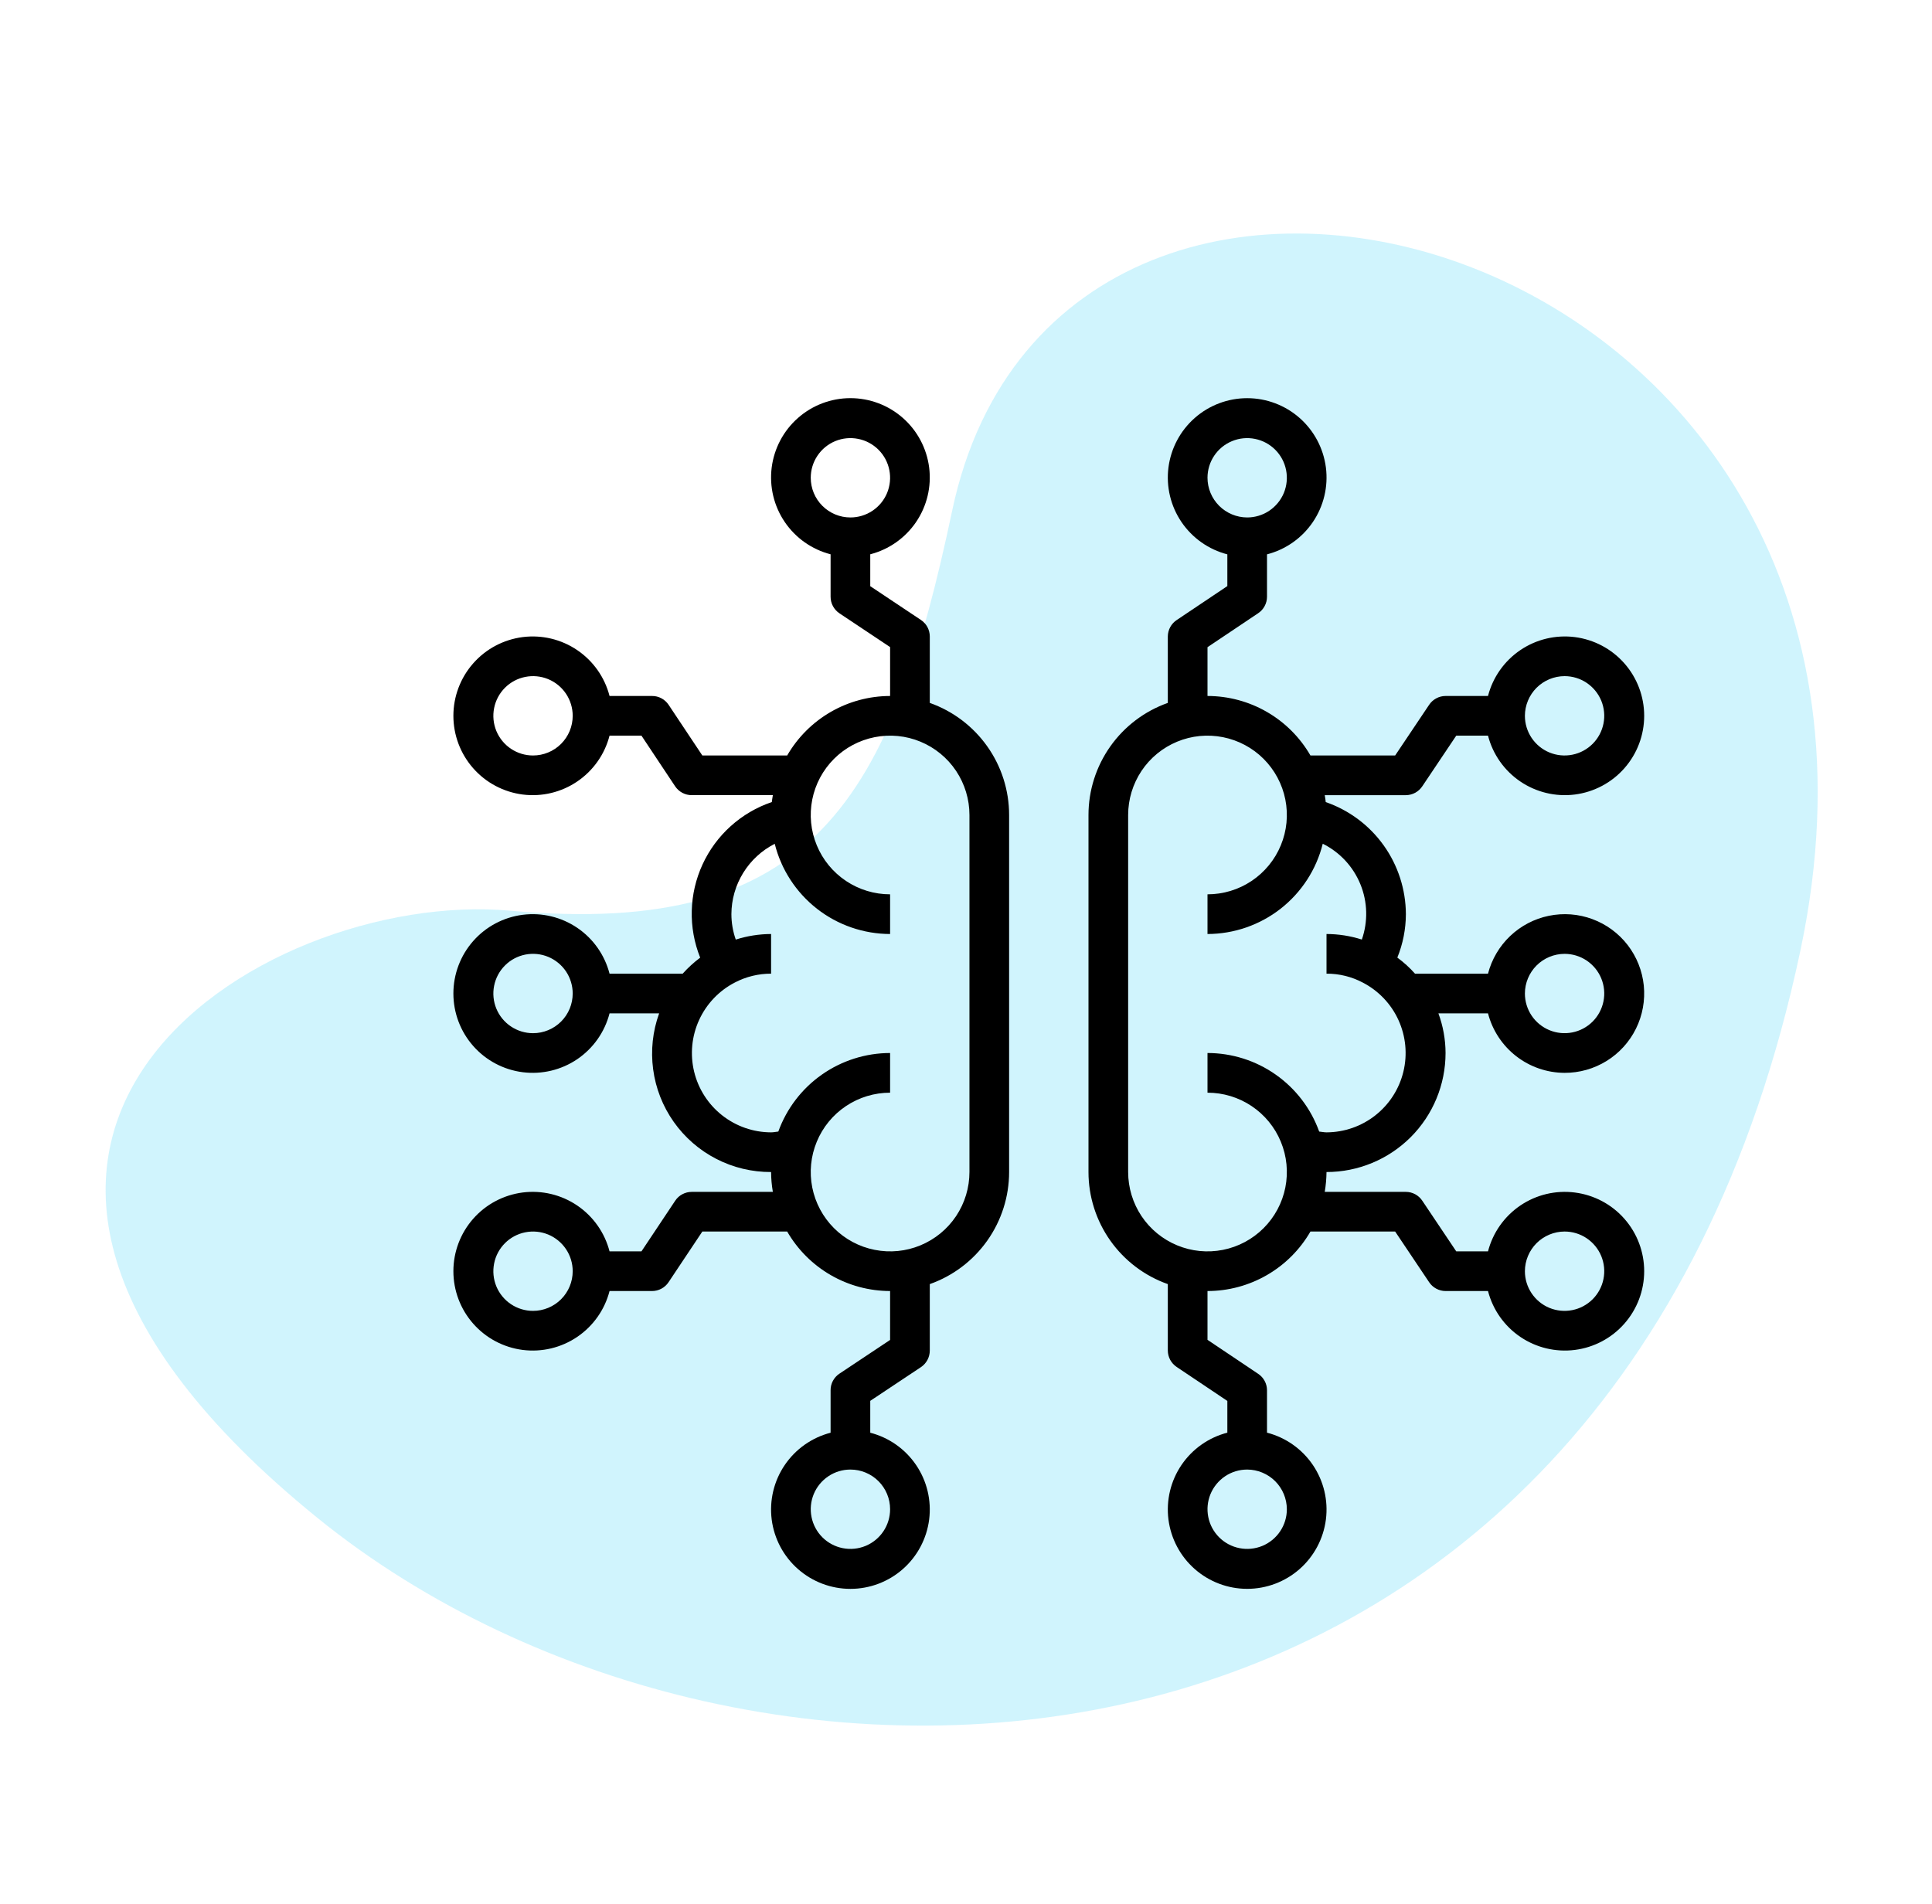 <svg width="70" height="69" viewBox="0 0 70 69" fill="none" xmlns="http://www.w3.org/2000/svg">
<path d="M65.238 34.415C70.694 8.558 38.461 -0.274 34.5 18.5C32.306 28.898 29.5 34 18.5 33C9.414 32.174 -5.304 41.372 11.5 55C27.133 67.678 58.461 66.538 65.238 34.415Z" fill="#A8EBFC" fill-opacity="0.54"/>
<path d="M56.688 38.875C57.226 38.877 57.753 38.727 58.211 38.444C58.668 38.161 59.037 37.755 59.275 37.272C59.513 36.789 59.611 36.25 59.558 35.714C59.504 35.179 59.301 34.669 58.973 34.243C58.644 33.817 58.202 33.492 57.697 33.305C57.193 33.117 56.646 33.076 56.119 33.184C55.592 33.292 55.106 33.546 54.716 33.917C54.326 34.288 54.048 34.76 53.913 35.281H51.268C51.076 35.065 50.862 34.87 50.628 34.699C50.831 34.199 50.936 33.665 50.938 33.125C50.934 32.231 50.653 31.359 50.133 30.632C49.613 29.904 48.879 29.356 48.034 29.064C48.027 28.978 48.012 28.899 47.998 28.813H50.938C51.056 28.812 51.172 28.782 51.276 28.726C51.38 28.669 51.469 28.588 51.534 28.489L52.763 26.656H53.913C54.088 27.334 54.504 27.924 55.083 28.317C55.662 28.71 56.365 28.878 57.059 28.79C57.753 28.701 58.392 28.363 58.854 27.838C59.317 27.313 59.572 26.637 59.572 25.938C59.572 25.238 59.317 24.562 58.854 24.037C58.392 23.512 57.753 23.174 57.059 23.085C56.365 22.997 55.662 23.165 55.083 23.558C54.504 23.951 54.088 24.541 53.913 25.219H52.375C52.257 25.219 52.14 25.249 52.036 25.306C51.932 25.362 51.843 25.443 51.778 25.542L50.549 27.375H47.48C47.102 26.72 46.559 26.176 45.904 25.798C45.249 25.419 44.506 25.22 43.75 25.219V23.451L45.583 22.222C45.682 22.157 45.763 22.068 45.819 21.964C45.876 21.86 45.906 21.743 45.906 21.625V20.087C46.584 19.912 47.174 19.496 47.567 18.917C47.96 18.338 48.128 17.635 48.04 16.941C47.951 16.247 47.613 15.609 47.088 15.146C46.563 14.683 45.887 14.428 45.188 14.428C44.488 14.428 43.812 14.683 43.287 15.146C42.762 15.609 42.424 16.247 42.335 16.941C42.247 17.635 42.415 18.338 42.808 18.917C43.201 19.496 43.791 19.912 44.469 20.087V21.237L42.636 22.466C42.537 22.531 42.456 22.62 42.399 22.724C42.343 22.828 42.313 22.944 42.312 23.063V25.47C41.472 25.767 40.745 26.317 40.23 27.044C39.715 27.772 39.438 28.64 39.438 29.531V42.469C39.438 43.36 39.715 44.228 40.23 44.956C40.745 45.683 41.472 46.233 42.312 46.53V48.938C42.313 49.056 42.343 49.172 42.399 49.276C42.456 49.38 42.537 49.469 42.636 49.534L44.469 50.763V51.913C43.791 52.088 43.201 52.504 42.808 53.083C42.415 53.663 42.247 54.365 42.335 55.059C42.424 55.753 42.762 56.392 43.287 56.854C43.812 57.317 44.488 57.572 45.188 57.572C45.887 57.572 46.563 57.317 47.088 56.854C47.613 56.392 47.951 55.753 48.04 55.059C48.128 54.365 47.96 53.663 47.567 53.083C47.174 52.504 46.584 52.088 45.906 51.913V50.375C45.906 50.257 45.876 50.14 45.819 50.036C45.763 49.932 45.682 49.844 45.583 49.779L43.75 48.549V46.781C44.506 46.781 45.249 46.581 45.904 46.202C46.559 45.824 47.102 45.28 47.48 44.625H50.549L51.778 46.458C51.843 46.557 51.932 46.638 52.036 46.694C52.14 46.751 52.257 46.781 52.375 46.781H53.913C54.088 47.459 54.504 48.049 55.083 48.442C55.662 48.835 56.365 49.003 57.059 48.915C57.753 48.827 58.392 48.488 58.854 47.963C59.317 47.438 59.572 46.762 59.572 46.063C59.572 45.363 59.317 44.687 58.854 44.162C58.392 43.637 57.753 43.299 57.059 43.211C56.365 43.122 55.662 43.29 55.083 43.683C54.504 44.076 54.088 44.666 53.913 45.344H52.763L51.534 43.511C51.469 43.412 51.38 43.331 51.276 43.274C51.172 43.218 51.056 43.188 50.938 43.188H47.998C48.038 42.95 48.059 42.71 48.062 42.469C49.206 42.469 50.303 42.014 51.112 41.206C51.921 40.397 52.375 39.3 52.375 38.156C52.374 37.666 52.286 37.179 52.116 36.719H53.913C54.072 37.334 54.431 37.88 54.933 38.27C55.435 38.66 56.052 38.873 56.688 38.875ZM56.688 34.563C56.972 34.563 57.25 34.647 57.486 34.805C57.722 34.963 57.907 35.187 58.016 35.45C58.124 35.713 58.153 36.002 58.097 36.281C58.042 36.559 57.905 36.816 57.704 37.017C57.503 37.218 57.247 37.355 56.968 37.41C56.689 37.465 56.4 37.437 56.137 37.328C55.875 37.219 55.65 37.035 55.492 36.799C55.334 36.562 55.25 36.284 55.25 36C55.251 35.619 55.403 35.254 55.672 34.985C55.942 34.715 56.307 34.564 56.688 34.563ZM56.688 24.5C56.972 24.5 57.25 24.584 57.486 24.742C57.722 24.9 57.907 25.125 58.016 25.387C58.124 25.65 58.153 25.939 58.097 26.218C58.042 26.497 57.905 26.753 57.704 26.954C57.503 27.155 57.247 27.292 56.968 27.347C56.689 27.403 56.4 27.374 56.137 27.266C55.875 27.157 55.65 26.973 55.492 26.736C55.334 26.5 55.25 26.222 55.25 25.938C55.251 25.557 55.403 25.192 55.672 24.922C55.942 24.653 56.307 24.501 56.688 24.5ZM43.75 17.313C43.75 17.028 43.834 16.75 43.992 16.514C44.15 16.277 44.375 16.093 44.637 15.985C44.9 15.876 45.189 15.847 45.468 15.903C45.747 15.958 46.003 16.095 46.204 16.296C46.405 16.497 46.542 16.753 46.597 17.032C46.653 17.311 46.624 17.6 46.516 17.863C46.407 18.125 46.222 18.35 45.986 18.508C45.75 18.666 45.472 18.75 45.188 18.75C44.807 18.749 44.442 18.597 44.172 18.328C43.903 18.058 43.751 17.694 43.75 17.313ZM46.625 54.688C46.625 54.972 46.541 55.25 46.383 55.486C46.225 55.723 46 55.907 45.738 56.016C45.475 56.124 45.186 56.153 44.907 56.097C44.628 56.042 44.372 55.905 44.171 55.704C43.97 55.503 43.833 55.247 43.778 54.968C43.722 54.689 43.751 54.4 43.859 54.137C43.968 53.875 44.153 53.65 44.389 53.492C44.625 53.334 44.903 53.25 45.188 53.25C45.568 53.251 45.933 53.403 46.203 53.672C46.472 53.942 46.624 54.307 46.625 54.688ZM56.688 44.625C56.972 44.625 57.25 44.709 57.486 44.867C57.722 45.025 57.907 45.25 58.016 45.512C58.124 45.775 58.153 46.064 58.097 46.343C58.042 46.622 57.905 46.878 57.704 47.079C57.503 47.28 57.247 47.417 56.968 47.472C56.689 47.528 56.4 47.499 56.137 47.391C55.875 47.282 55.65 47.098 55.492 46.861C55.334 46.625 55.25 46.347 55.25 46.063C55.251 45.682 55.403 45.317 55.672 45.047C55.942 44.778 56.307 44.626 56.688 44.625ZM48.062 41.031C47.969 41.031 47.89 41.01 47.797 41.003C47.497 40.169 46.947 39.449 46.223 38.94C45.499 38.43 44.635 38.157 43.75 38.156V39.594C44.319 39.594 44.874 39.762 45.347 40.078C45.82 40.394 46.189 40.843 46.406 41.369C46.624 41.894 46.681 42.472 46.57 43.03C46.459 43.587 46.185 44.1 45.783 44.502C45.381 44.904 44.869 45.178 44.311 45.289C43.753 45.4 43.175 45.343 42.65 45.125C42.124 44.907 41.675 44.539 41.359 44.066C41.044 43.593 40.875 43.037 40.875 42.469V29.531C40.875 28.963 41.044 28.407 41.359 27.934C41.675 27.461 42.124 27.093 42.65 26.875C43.175 26.657 43.753 26.601 44.311 26.712C44.869 26.823 45.381 27.096 45.783 27.498C46.185 27.9 46.459 28.413 46.57 28.97C46.681 29.528 46.624 30.106 46.406 30.631C46.189 31.157 45.82 31.606 45.347 31.922C44.874 32.238 44.319 32.406 43.75 32.406V33.844C44.711 33.842 45.644 33.519 46.4 32.927C47.157 32.334 47.694 31.506 47.926 30.573C48.544 30.88 49.029 31.402 49.29 32.042C49.551 32.681 49.569 33.393 49.342 34.045C48.928 33.913 48.497 33.845 48.062 33.844V35.281C48.521 35.279 48.973 35.39 49.378 35.605C49.949 35.901 50.404 36.38 50.67 36.965C50.936 37.551 50.999 38.209 50.847 38.834C50.696 39.459 50.339 40.015 49.834 40.413C49.329 40.812 48.706 41.029 48.062 41.031Z" fill="black"/>
<path d="M33.688 25.47V23.062C33.688 22.944 33.658 22.828 33.603 22.723C33.547 22.619 33.466 22.53 33.368 22.465L31.531 21.241V20.085C32.209 19.91 32.799 19.494 33.192 18.915C33.585 18.336 33.753 17.634 33.665 16.939C33.576 16.245 33.238 15.607 32.713 15.145C32.188 14.682 31.512 14.427 30.812 14.427C30.113 14.427 29.437 14.682 28.912 15.145C28.387 15.607 28.049 16.245 27.96 16.939C27.872 17.634 28.04 18.336 28.433 18.915C28.826 19.494 29.416 19.91 30.094 20.085V21.625C30.094 21.743 30.123 21.86 30.179 21.964C30.235 22.068 30.315 22.157 30.414 22.223L32.25 23.447V25.219C31.494 25.22 30.752 25.42 30.097 25.798C29.443 26.177 28.899 26.72 28.521 27.375H25.447L24.225 25.539C24.159 25.44 24.07 25.359 23.965 25.303C23.861 25.247 23.744 25.218 23.625 25.219H22.085C21.91 24.541 21.494 23.951 20.915 23.558C20.336 23.165 19.634 22.997 18.939 23.085C18.245 23.174 17.607 23.512 17.145 24.037C16.682 24.562 16.427 25.238 16.427 25.938C16.427 26.637 16.682 27.313 17.145 27.838C17.607 28.363 18.245 28.701 18.939 28.79C19.634 28.878 20.336 28.71 20.915 28.317C21.494 27.924 21.91 27.334 22.085 26.656H23.241L24.462 28.493C24.528 28.591 24.617 28.672 24.722 28.728C24.827 28.784 24.944 28.813 25.062 28.812H28.002C27.989 28.895 27.974 28.978 27.964 29.063C27.414 29.249 26.908 29.546 26.476 29.935C26.044 30.323 25.697 30.796 25.454 31.324C25.211 31.852 25.078 32.423 25.064 33.004C25.049 33.584 25.153 34.162 25.369 34.701C25.139 34.873 24.927 35.067 24.735 35.281H22.085C21.91 34.604 21.494 34.013 20.915 33.62C20.336 33.228 19.634 33.06 18.939 33.148C18.245 33.236 17.607 33.574 17.145 34.099C16.682 34.624 16.427 35.3 16.427 36C16.427 36.7 16.682 37.376 17.145 37.901C17.607 38.426 18.245 38.764 18.939 38.852C19.634 38.94 20.336 38.772 20.915 38.38C21.494 37.987 21.91 37.396 22.085 36.719H23.882C23.647 37.368 23.573 38.065 23.665 38.75C23.756 39.434 24.012 40.087 24.41 40.651C24.809 41.216 25.337 41.676 25.951 41.992C26.565 42.309 27.247 42.472 27.938 42.469C27.939 42.71 27.961 42.95 28.002 43.188H25.062C24.944 43.188 24.828 43.217 24.723 43.273C24.619 43.328 24.53 43.409 24.465 43.507L23.241 45.344H22.085C21.91 44.666 21.494 44.076 20.915 43.683C20.336 43.29 19.634 43.122 18.939 43.21C18.245 43.299 17.607 43.637 17.145 44.162C16.682 44.687 16.427 45.363 16.427 46.062C16.427 46.762 16.682 47.438 17.145 47.963C17.607 48.488 18.245 48.826 18.939 48.915C19.634 49.003 20.336 48.835 20.915 48.442C21.494 48.049 21.91 47.459 22.085 46.781H23.625C23.743 46.781 23.86 46.752 23.964 46.696C24.068 46.641 24.157 46.56 24.223 46.461L25.447 44.625H28.521C28.899 45.28 29.443 45.824 30.097 46.202C30.752 46.581 31.494 46.78 32.25 46.781V48.553L30.414 49.775C30.315 49.841 30.234 49.93 30.178 50.035C30.122 50.139 30.093 50.256 30.094 50.375V51.915C29.416 52.09 28.826 52.506 28.433 53.085C28.04 53.664 27.872 54.366 27.96 55.061C28.049 55.755 28.387 56.393 28.912 56.855C29.437 57.318 30.113 57.573 30.812 57.573C31.512 57.573 32.188 57.318 32.713 56.855C33.238 56.393 33.576 55.755 33.665 55.061C33.753 54.366 33.585 53.664 33.192 53.085C32.799 52.506 32.209 52.09 31.531 51.915V50.76L33.368 49.538C33.466 49.472 33.547 49.383 33.603 49.278C33.659 49.173 33.688 49.056 33.688 48.938V46.53C34.528 46.233 35.255 45.683 35.77 44.956C36.285 44.228 36.562 43.36 36.562 42.469V29.531C36.562 28.64 36.285 27.771 35.77 27.044C35.255 26.317 34.528 25.767 33.688 25.47ZM29.375 17.312C29.375 17.028 29.459 16.75 29.617 16.514C29.775 16.277 30 16.093 30.262 15.984C30.525 15.876 30.814 15.847 31.093 15.903C31.372 15.958 31.628 16.095 31.829 16.296C32.03 16.497 32.167 16.753 32.222 17.032C32.278 17.311 32.249 17.6 32.141 17.863C32.032 18.125 31.848 18.35 31.611 18.508C31.375 18.666 31.097 18.75 30.812 18.75C30.431 18.75 30.066 18.599 29.796 18.329C29.526 18.059 29.375 17.694 29.375 17.312ZM19.312 27.375C19.028 27.375 18.75 27.291 18.514 27.133C18.277 26.975 18.093 26.75 17.984 26.488C17.876 26.225 17.847 25.936 17.903 25.657C17.958 25.378 18.095 25.122 18.296 24.921C18.497 24.72 18.753 24.583 19.032 24.528C19.311 24.472 19.6 24.501 19.863 24.609C20.125 24.718 20.35 24.902 20.508 25.139C20.666 25.375 20.75 25.653 20.75 25.938C20.75 26.319 20.599 26.684 20.329 26.954C20.059 27.224 19.694 27.375 19.312 27.375ZM19.312 37.438C19.028 37.438 18.75 37.353 18.514 37.195C18.277 37.037 18.093 36.813 17.984 36.55C17.876 36.288 17.847 35.998 17.903 35.72C17.958 35.441 18.095 35.185 18.296 34.984C18.497 34.782 18.753 34.646 19.032 34.59C19.311 34.535 19.6 34.563 19.863 34.672C20.125 34.781 20.35 34.965 20.508 35.201C20.666 35.438 20.75 35.716 20.75 36C20.75 36.381 20.599 36.747 20.329 37.017C20.059 37.286 19.694 37.438 19.312 37.438ZM19.312 47.5C19.028 47.5 18.75 47.416 18.514 47.258C18.277 47.1 18.093 46.875 17.984 46.613C17.876 46.35 17.847 46.061 17.903 45.782C17.958 45.503 18.095 45.247 18.296 45.046C18.497 44.845 18.753 44.708 19.032 44.653C19.311 44.597 19.6 44.626 19.863 44.734C20.125 44.843 20.35 45.028 20.508 45.264C20.666 45.5 20.75 45.778 20.75 46.062C20.75 46.444 20.599 46.809 20.329 47.079C20.059 47.349 19.694 47.5 19.312 47.5ZM32.25 54.688C32.25 54.972 32.166 55.25 32.008 55.486C31.85 55.723 31.625 55.907 31.363 56.016C31.1 56.124 30.811 56.153 30.532 56.097C30.253 56.042 29.997 55.905 29.796 55.704C29.595 55.503 29.458 55.247 29.403 54.968C29.347 54.689 29.376 54.4 29.484 54.137C29.593 53.875 29.777 53.65 30.014 53.492C30.25 53.334 30.528 53.25 30.812 53.25C31.194 53.25 31.559 53.401 31.829 53.671C32.099 53.941 32.25 54.306 32.25 54.688ZM35.125 42.469C35.125 43.037 34.956 43.593 34.641 44.066C34.325 44.539 33.876 44.907 33.35 45.125C32.825 45.343 32.247 45.4 31.689 45.288C31.131 45.178 30.619 44.904 30.217 44.502C29.815 44.1 29.541 43.587 29.43 43.03C29.319 42.472 29.376 41.894 29.594 41.369C29.811 40.843 30.18 40.394 30.653 40.078C31.126 39.762 31.681 39.594 32.25 39.594V38.156C31.364 38.157 30.501 38.431 29.776 38.94C29.051 39.449 28.501 40.169 28.2 41.002C28.111 41.01 28.033 41.031 27.938 41.031C27.293 41.03 26.669 40.812 26.163 40.413C25.657 40.014 25.3 39.456 25.149 38.83C24.999 38.204 25.062 37.545 25.33 36.96C25.598 36.374 26.055 35.895 26.628 35.6C27.032 35.389 27.482 35.28 27.938 35.281V33.844C27.503 33.846 27.072 33.914 26.658 34.046C26.554 33.75 26.501 33.439 26.5 33.125C26.502 32.597 26.65 32.08 26.927 31.63C27.204 31.18 27.6 30.815 28.07 30.576C28.304 31.508 28.842 32.336 29.599 32.928C30.356 33.52 31.289 33.842 32.25 33.844V32.406C31.681 32.406 31.126 32.238 30.653 31.922C30.18 31.606 29.811 31.157 29.594 30.631C29.376 30.106 29.319 29.528 29.43 28.97C29.541 28.413 29.815 27.9 30.217 27.498C30.619 27.096 31.131 26.823 31.689 26.712C32.247 26.601 32.825 26.657 33.35 26.875C33.876 27.093 34.325 27.461 34.641 27.934C34.956 28.407 35.125 28.963 35.125 29.531V42.469Z" fill="black"/>
</svg>
